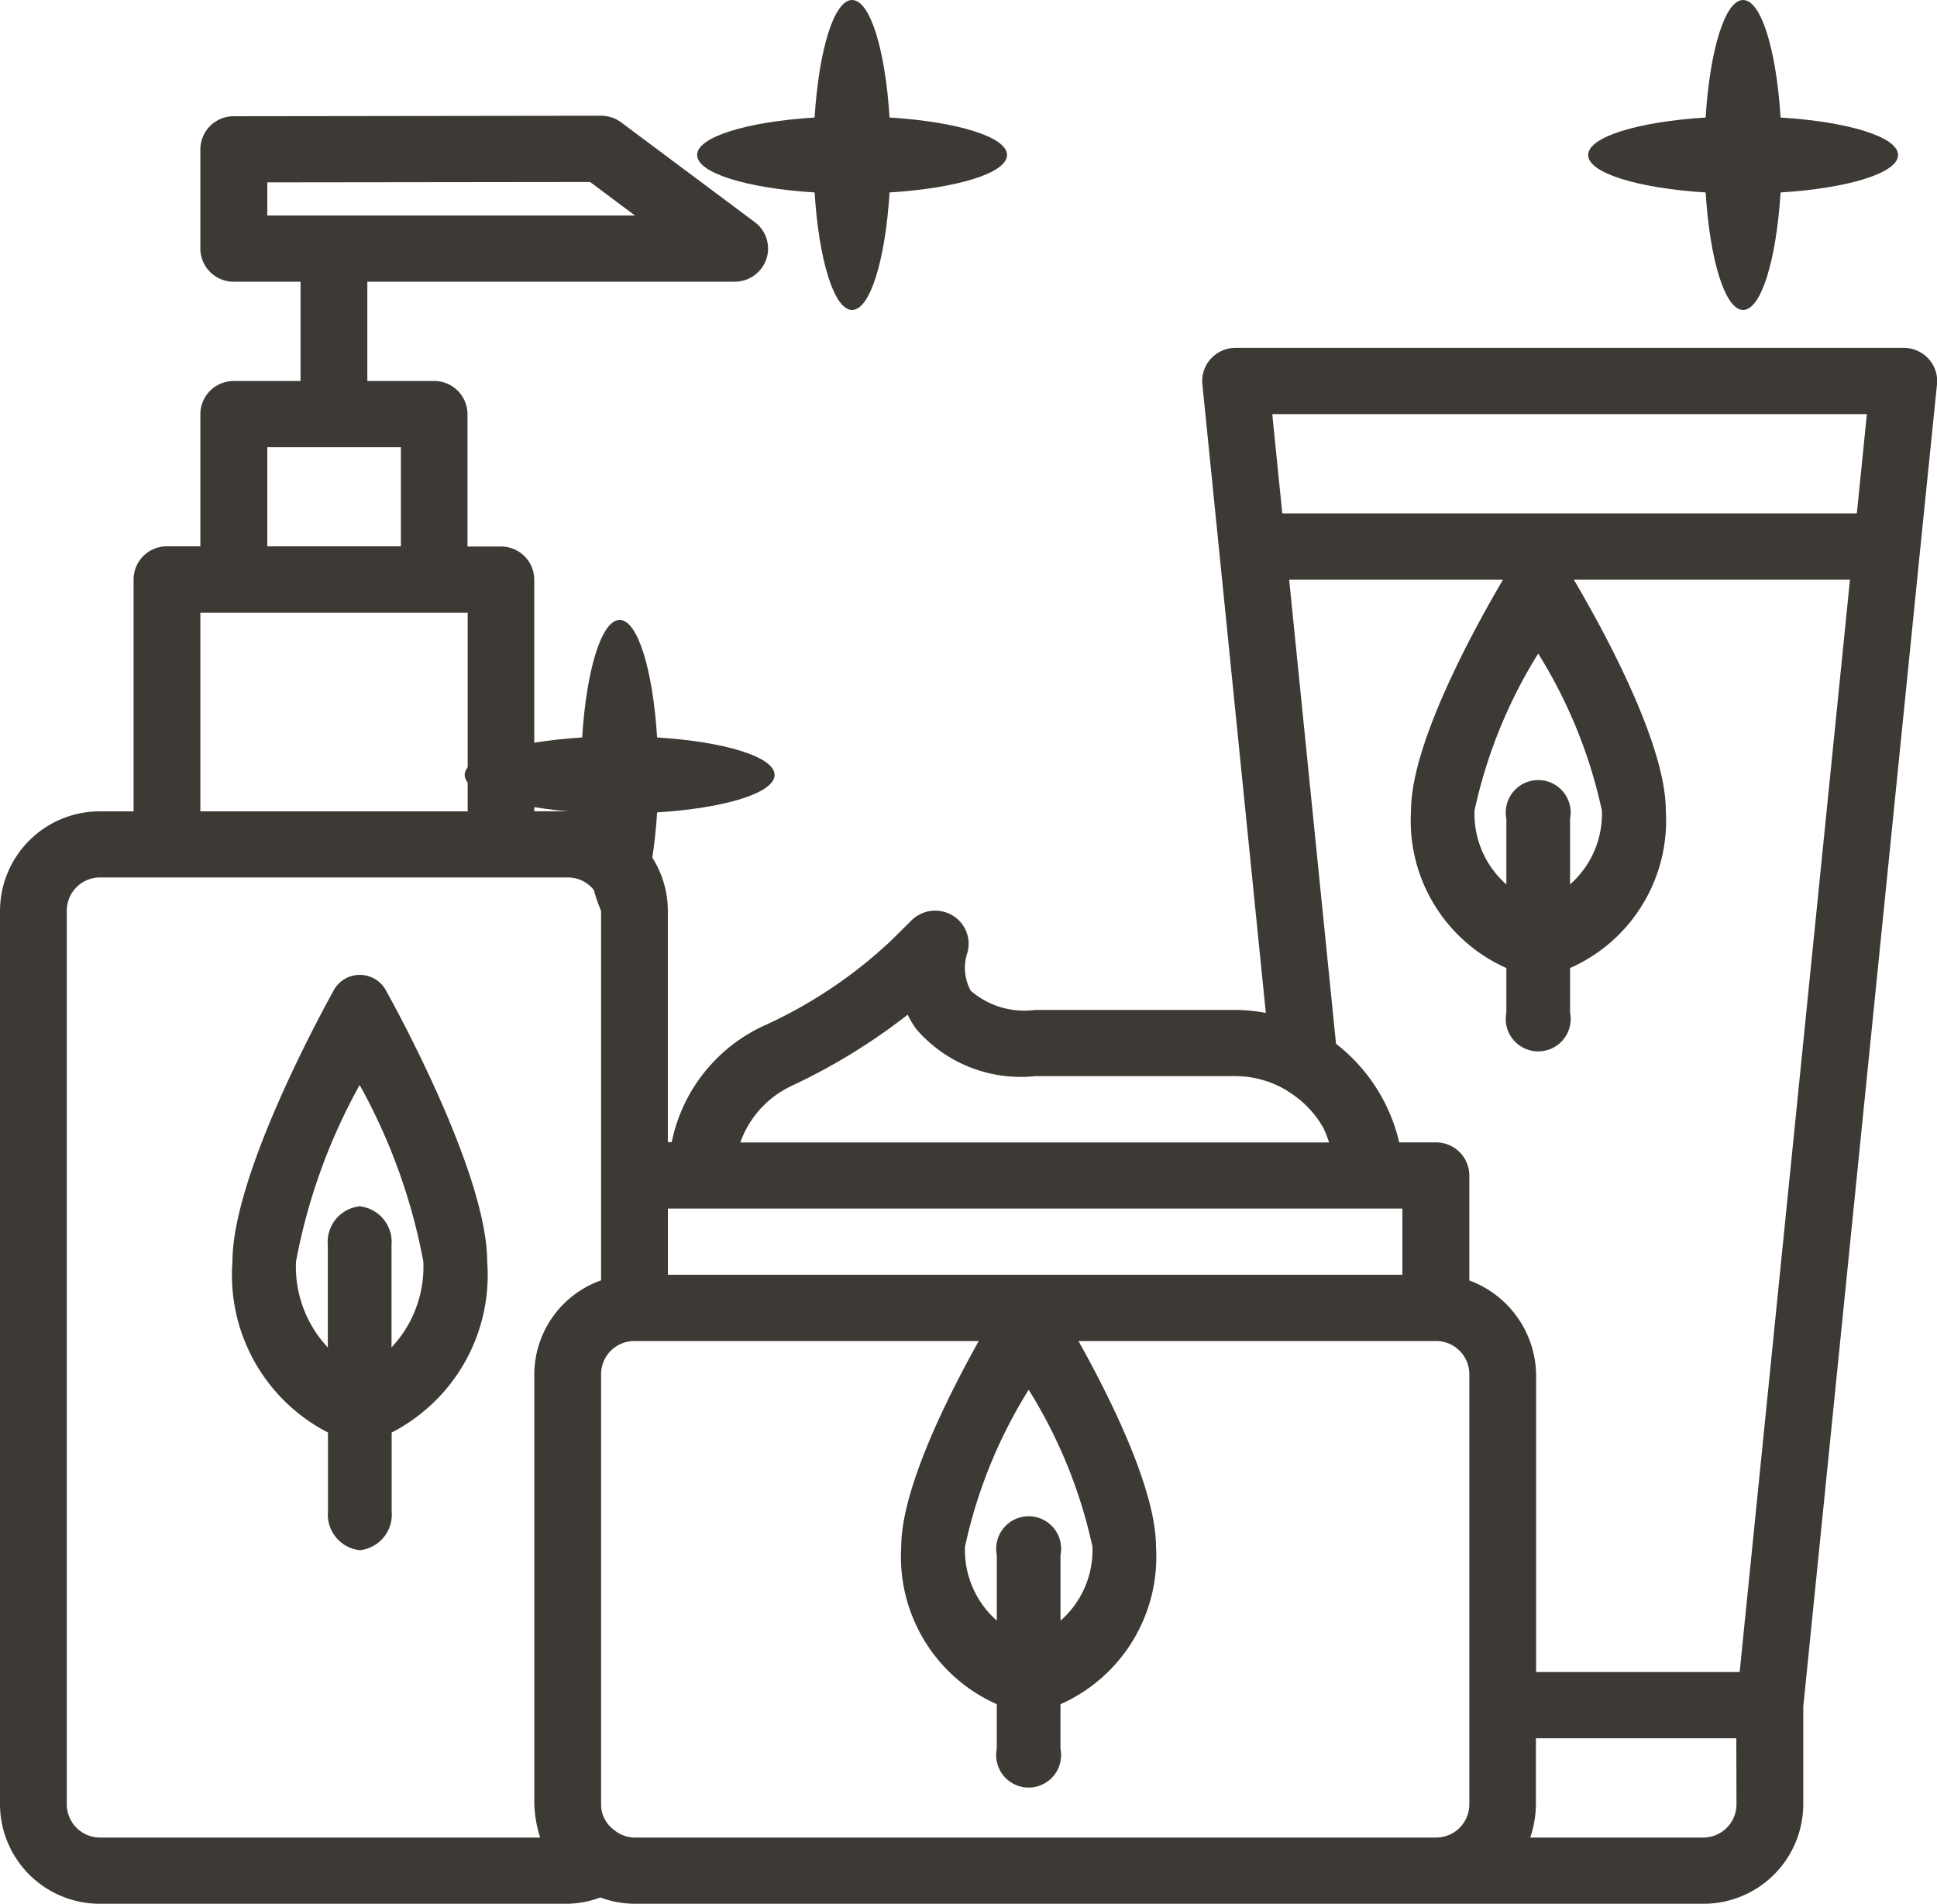 <svg xmlns="http://www.w3.org/2000/svg" width="50" height="49.134" viewBox="0 0 50 49.134">
  <g id="Kylie" transform="translate(-3 -4)">
    <path id="Path_204" data-name="Path 204" d="M11.606,37.441C11.171,38.228,9,42.261,9,44.429a4.57,4.57,0,0,0,2.466,4.409v2.037a.924.924,0,0,0,.822,1,.924.924,0,0,0,.822-1V48.838a4.57,4.57,0,0,0,2.466-4.409c0-2.168-2.171-6.2-2.606-6.988a.769.769,0,0,0-1.365,0Zm1.5,9.2V44a.924.924,0,0,0-.822-1,.924.924,0,0,0-.822,1v2.642a3.04,3.04,0,0,1-.822-2.213,15.042,15.042,0,0,1,1.644-4.56,15.042,15.042,0,0,1,1.644,4.56,3.04,3.04,0,0,1-.822,2.213ZM28.895,45.4c-.439.714-2.631,4.378-2.631,6.385a4.162,4.162,0,0,0,2.466,4.064V57a.838.838,0,1,0,1.644,0V55.85a4.161,4.161,0,0,0,2.466-4.064c0-2.007-2.191-5.671-2.631-6.385a.761.761,0,0,0-1.315,0Zm1.48,8.292V52a.838.838,0,1,0-1.644,0v1.692a2.426,2.426,0,0,1-.822-1.906,12.714,12.714,0,0,1,1.644-4.052A12.714,12.714,0,0,1,31.2,51.786a2.426,2.426,0,0,1-.822,1.906ZM41.884,36.85V38a.838.838,0,1,0,1.644,0V36.85A4.161,4.161,0,0,0,46,32.786c0-2.007-2.191-5.671-2.631-6.385a.761.761,0,0,0-1.315,0c-.439.714-2.631,4.378-2.631,6.385A4.161,4.161,0,0,0,41.884,36.85Zm.822-8.116a12.714,12.714,0,0,1,1.644,4.052,2.426,2.426,0,0,1-.822,1.906V33a.838.838,0,1,0-1.644,0v1.692a2.426,2.426,0,0,1-.822-1.906,12.714,12.714,0,0,1,1.644-4.052Z" transform="translate(0 -7.866)" fill="#3d3935"/>
    <path id="Path_205" data-name="Path 205" d="M53,13.918a.85.85,0,0,0-.22-.66.866.866,0,0,0-.642-.28H34.894a.865.865,0,0,0-.639.281.85.85,0,0,0-.218.659l.431,4.272,1.207,11.953a4.333,4.333,0,0,0-.78-.078H29.722a2.117,2.117,0,0,1-1.664-.495,1.231,1.231,0,0,1-.1-.94.851.851,0,0,0-.365-1,.868.868,0,0,0-1.063.123l-.532.527a12.049,12.049,0,0,1-3.341,2.221,4.241,4.241,0,0,0-2.318,2.977h-.1V27.5a2.575,2.575,0,0,0-2.586-2.563h-.862V18.959a.858.858,0,0,0-.862-.854h-.862V14.687a.858.858,0,0,0-.862-.854H12.482V11.27h9.482a.861.861,0,0,0,.818-.584.85.85,0,0,0-.3-.954L19.033,7.158a.872.872,0,0,0-.517-.171h0L9.034,7a.858.858,0,0,0-.862.854v2.563a.858.858,0,0,0,.862.854h1.724v2.563H9.034a.858.858,0,0,0-.862.854V18.1H7.31a.858.858,0,0,0-.862.854V24.94H5.586A2.575,2.575,0,0,0,3,27.5V50.571a2.575,2.575,0,0,0,2.586,2.563H17.654a2.541,2.541,0,0,0,.842-.163,2.583,2.583,0,0,0,.882.163H46.962a2.575,2.575,0,0,0,2.586-2.563v-2.52L52.565,18.19ZM9.9,8.707l8.332-.01,1.159.865H9.9Zm41.29,5.981-.259,2.563H36.1l-.259-2.563ZM20.24,36.9V35.192H39.2V36.9Zm3.173-4.866a15.547,15.547,0,0,0,3.017-1.846,2.407,2.407,0,0,0,.224.375,3.562,3.562,0,0,0,3.068,1.211h5.172a2.577,2.577,0,0,1,1.315.366c.005,0,.008.009.014.013a2.608,2.608,0,0,1,.923.932h0a2.5,2.5,0,0,1,.161.4H22.11A2.554,2.554,0,0,1,23.413,32.035ZM9.9,15.542h3.448V18.1H9.9ZM8.172,19.814h6.9V24.94h-6.9ZM5.586,51.425a.858.858,0,0,1-.862-.854V27.5a.858.858,0,0,1,.862-.854H17.654a.858.858,0,0,1,.862.854v9.544a2.585,2.585,0,0,0-1.724,2.417V50.571a3.208,3.208,0,0,0,.151.854Zm13.27-.192a.814.814,0,0,1-.34-.662V39.464a.858.858,0,0,1,.862-.854H40.066a.858.858,0,0,1,.862.854V50.571a.858.858,0,0,1-.862.854H19.378a.849.849,0,0,1-.522-.192Zm28.968-.662a.858.858,0,0,1-.862.854H42.5a2.76,2.76,0,0,0,.147-.854V48.862h5.172Zm.082-3.417H42.652V39.464a2.636,2.636,0,0,0-1.724-2.417V34.338a.858.858,0,0,0-.862-.854h-.948a4.512,4.512,0,0,0-1.631-2.545L36.277,18.959H50.754Z" fill="#3d3935"/>
    <path id="Path_206" data-name="Path 206" d="M32.033,8.967c.108,1.739.5,3.033.967,3.033s.859-1.294.967-3.033C35.706,8.859,37,8.468,37,8s-1.294-.859-3.033-.967C33.859,5.294,33.468,4,33,4s-.859,1.294-.967,3.033C30.294,7.141,29,7.532,29,8S30.294,8.859,32.033,8.967ZM23,24c0,.468,1.294.859,3.033.967.108,1.739.5,3.033.967,3.033s.859-1.294.967-3.033C29.706,24.859,31,24.468,31,24s-1.294-.859-3.033-.967C27.859,21.294,27.468,20,27,20s-.859,1.294-.967,3.033C24.294,23.141,23,23.532,23,24ZM55.033,8.967c.108,1.739.5,3.033.967,3.033s.859-1.294.967-3.033C58.706,8.859,60,8.468,60,8s-1.294-.859-3.033-.967C56.859,5.294,56.468,4,56,4s-.859,1.294-.967,3.033C53.294,7.141,52,7.532,52,8S53.294,8.859,55.033,8.967Z" transform="translate(-8.005)" fill="#3d3935"/>
  </g>
</svg>
